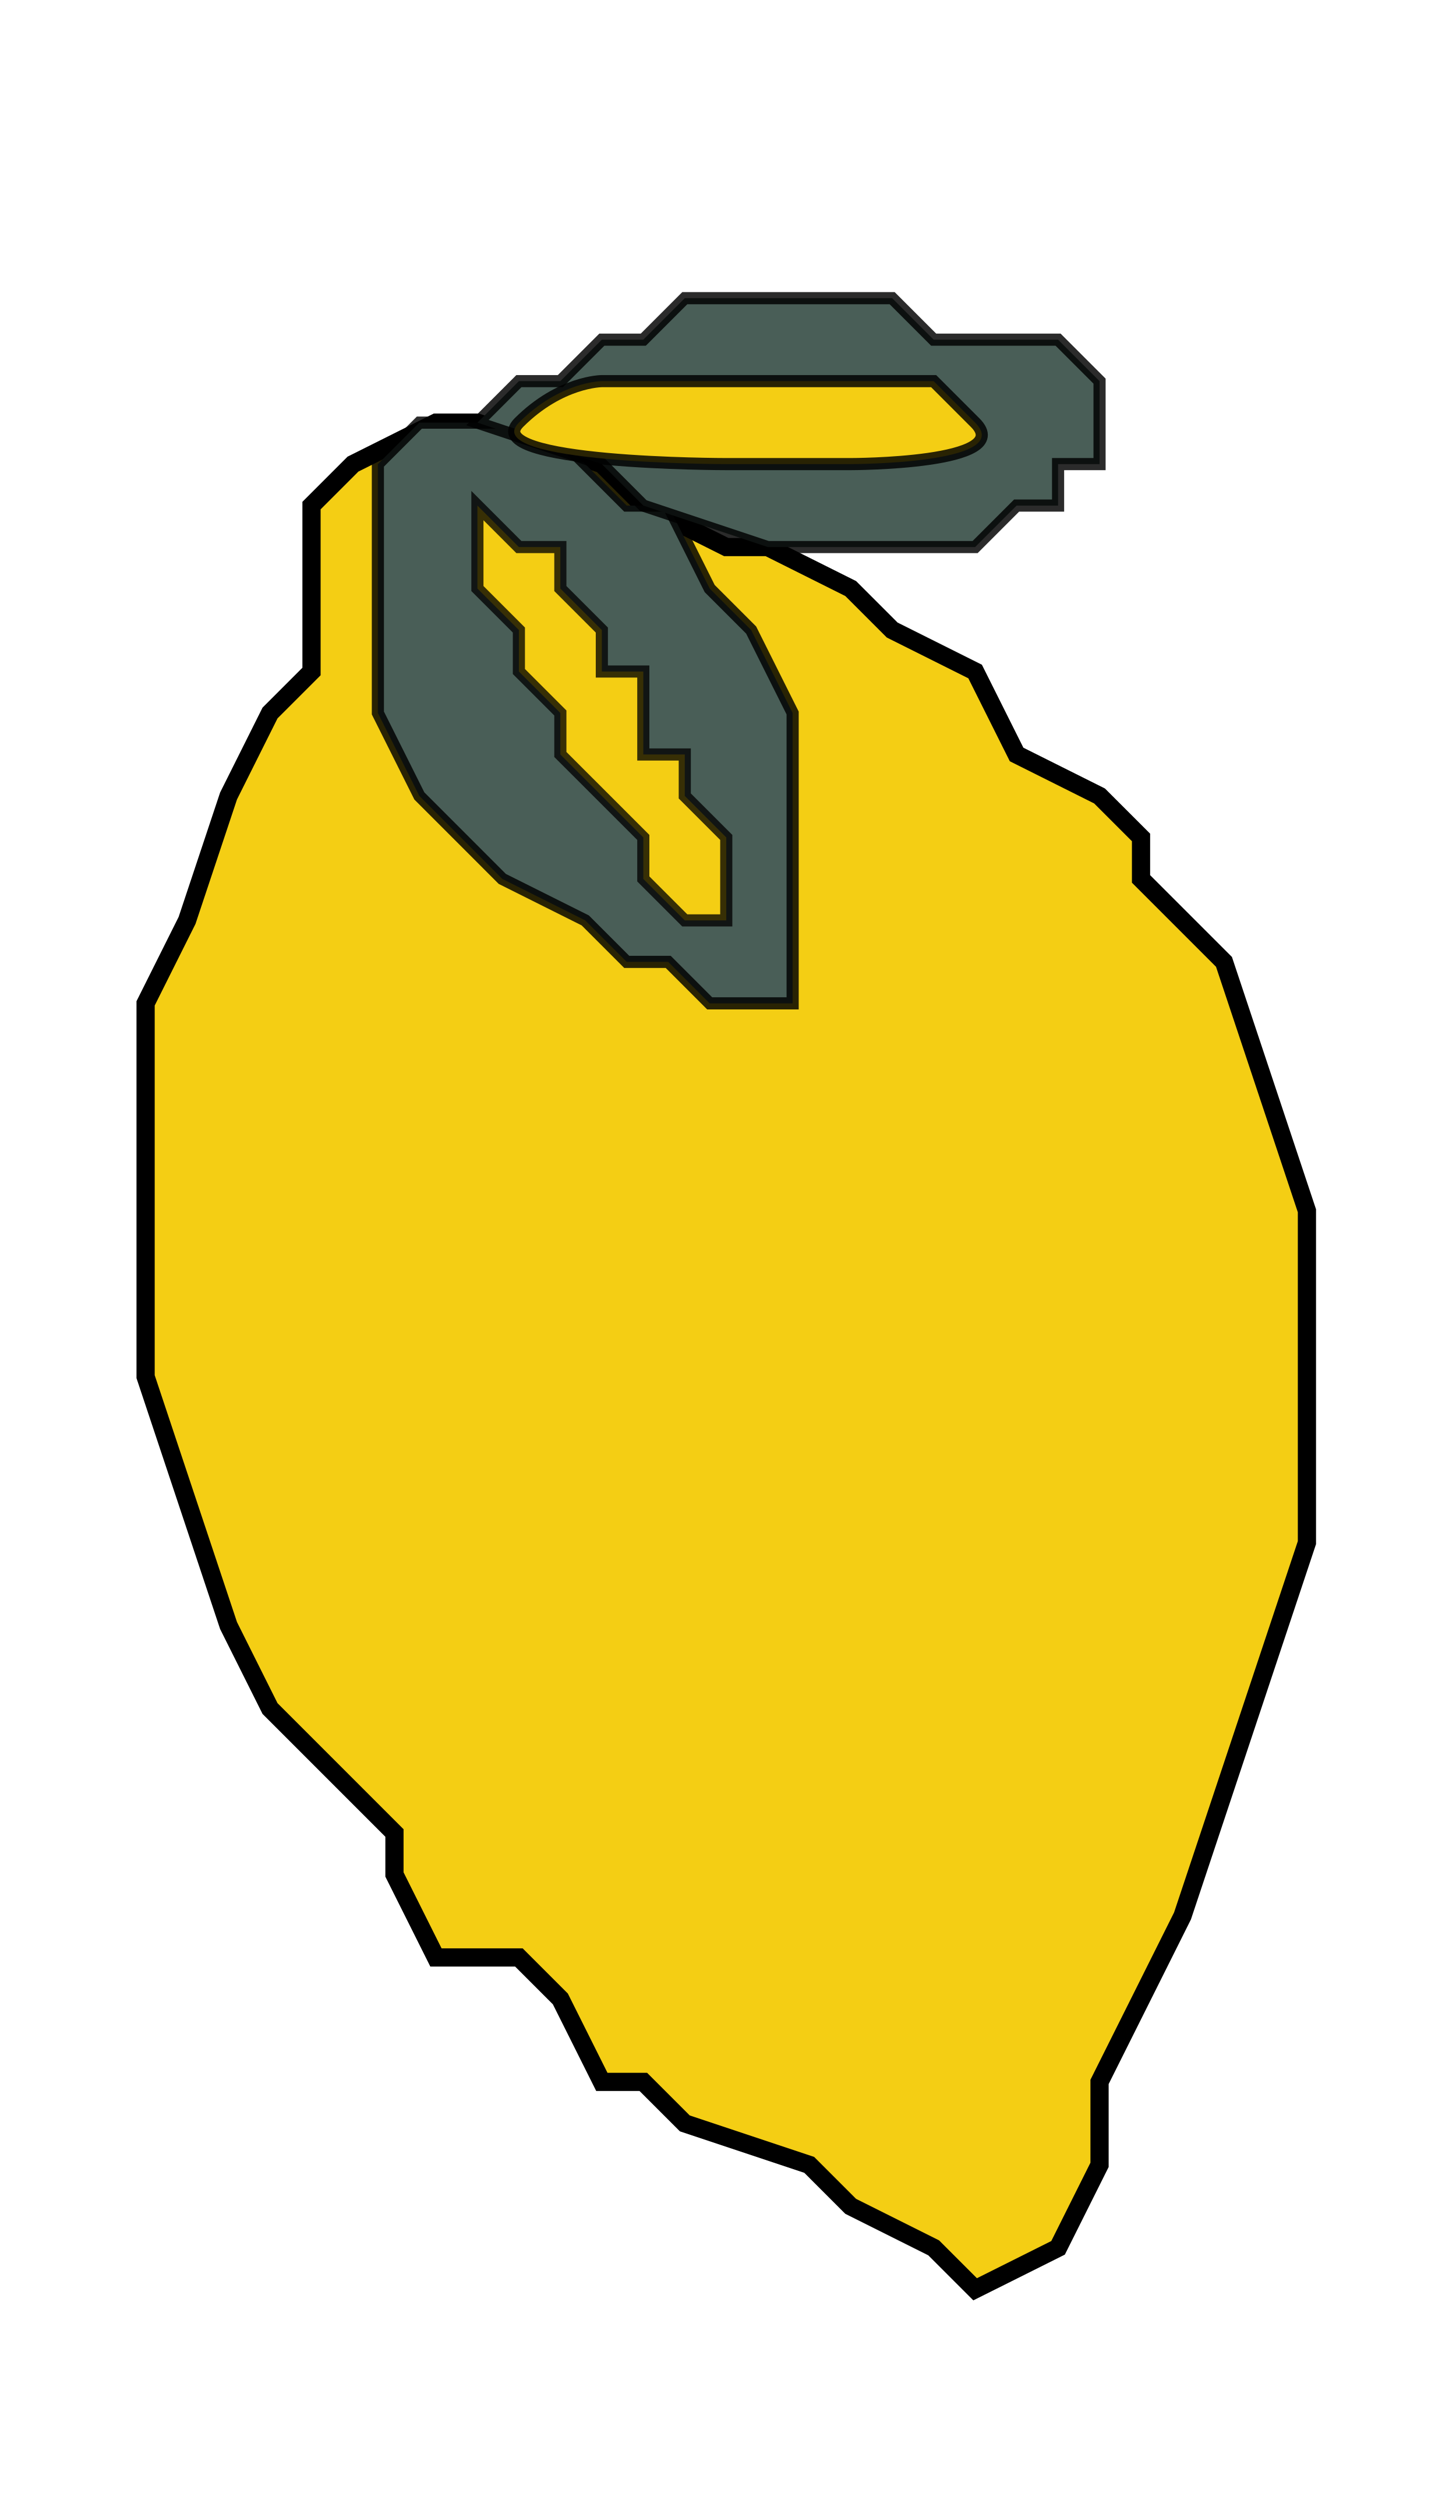 <svg width="120" height="206" viewBox="0 0 120 206" fill="none" xmlns="http://www.w3.org/2000/svg">
<rect width="120" height="205.714" fill="white"/>
<g filter="url(#filter0_i_5_130)">
<path d="M53.02 37.663L49.602 34.245L39.347 30.827H35.929L29.092 34.245L25.674 37.663V41.082V44.5V51.337L22.255 54.755L18.837 61.592L15.418 71.847L12 78.684V88.939V99.194V109.449L15.418 119.704L18.837 129.959L22.255 136.796L25.674 140.215L32.51 147.051V150.47L35.929 157.306H42.765L46.184 160.725L49.602 167.562H53.02L56.439 170.98L66.694 174.398L70.112 177.817L76.949 181.235L80.367 184.653L87.204 181.235L90.622 174.398V167.562L94.041 160.725L97.459 153.888L100.878 143.633L104.296 133.378L107.714 123.123V116.286V102.612V95.776L104.296 85.52L100.878 75.265L94.041 68.429V65.01L90.622 61.592L83.786 58.174L80.367 51.337L73.531 47.919L70.112 44.5L63.276 41.082H59.857L53.02 37.663Z" fill="#F4CE14" stroke="black" stroke-width="1.5"/>
<path d="M31.143 34.245L34.562 30.827H44.817L48.235 34.245L51.653 37.663H55.072L58.49 44.5L61.908 47.919L65.327 54.755V58.174V61.592V68.429V75.265V78.684H58.49L55.072 75.265H51.653L48.235 71.847L41.398 68.429L37.98 65.01L34.562 61.592L31.143 54.755V44.5V41.082V34.245Z" fill="#495E57" stroke="black" stroke-opacity="0.83"/>
<path d="M42.765 41.082L39.347 37.663V44.5L42.765 47.919V51.337L46.183 54.755V58.174L49.602 61.592L53.02 65.01V68.429L56.438 71.847H59.857V68.429V65.01L56.438 61.592V58.174H53.02V51.337H49.602V47.919L46.183 44.5V41.082H42.765Z" fill="#F4CE14" stroke="black" stroke-opacity="0.77"/>
<path d="M42.765 27.408L39.347 30.826L49.602 34.245L53.02 37.663L63.275 41.082H70.112H76.949H80.367L83.785 37.663H87.204V34.245H90.622V30.826V27.408L87.204 23.99H80.367H76.949L73.53 20.571H59.857H56.438L53.02 23.99H49.602L46.183 27.408H42.765Z" fill="#495E57" stroke="black" stroke-opacity="0.83"/>
<path d="M49.602 27.408C49.602 27.408 46.184 27.408 42.765 30.826C39.347 34.245 59.857 34.245 59.857 34.245H63.276H70.112C70.112 34.245 83.786 34.245 80.367 30.826L76.949 27.408H63.276H49.602Z" fill="#F4CE14" stroke="black" stroke-opacity="0.83"/>
</g>
<defs>
<filter id="filter0_i_5_130" x="11.25" y="20.071" width="97.214" height="169.494" filterUnits="userSpaceOnUse" color-interpolation-filters="sRGB">
<feFlood flood-opacity="0" result="BackgroundImageFix"/>
<feBlend mode="normal" in="SourceGraphic" in2="BackgroundImageFix" result="shape"/>
<feColorMatrix in="SourceAlpha" type="matrix" values="0 0 0 0 0 0 0 0 0 0 0 0 0 0 0 0 0 0 127 0" result="hardAlpha"/>
<feOffset dy="4"/>
<feGaussianBlur stdDeviation="2"/>
<feComposite in2="hardAlpha" operator="arithmetic" k2="-1" k3="1"/>
<feColorMatrix type="matrix" values="0 0 0 0 0 0 0 0 0 0 0 0 0 0 0 0 0 0 0.25 0"/>
<feBlend mode="normal" in2="shape" result="effect1_innerShadow_5_130"/>
</filter>
</defs>
</svg>
